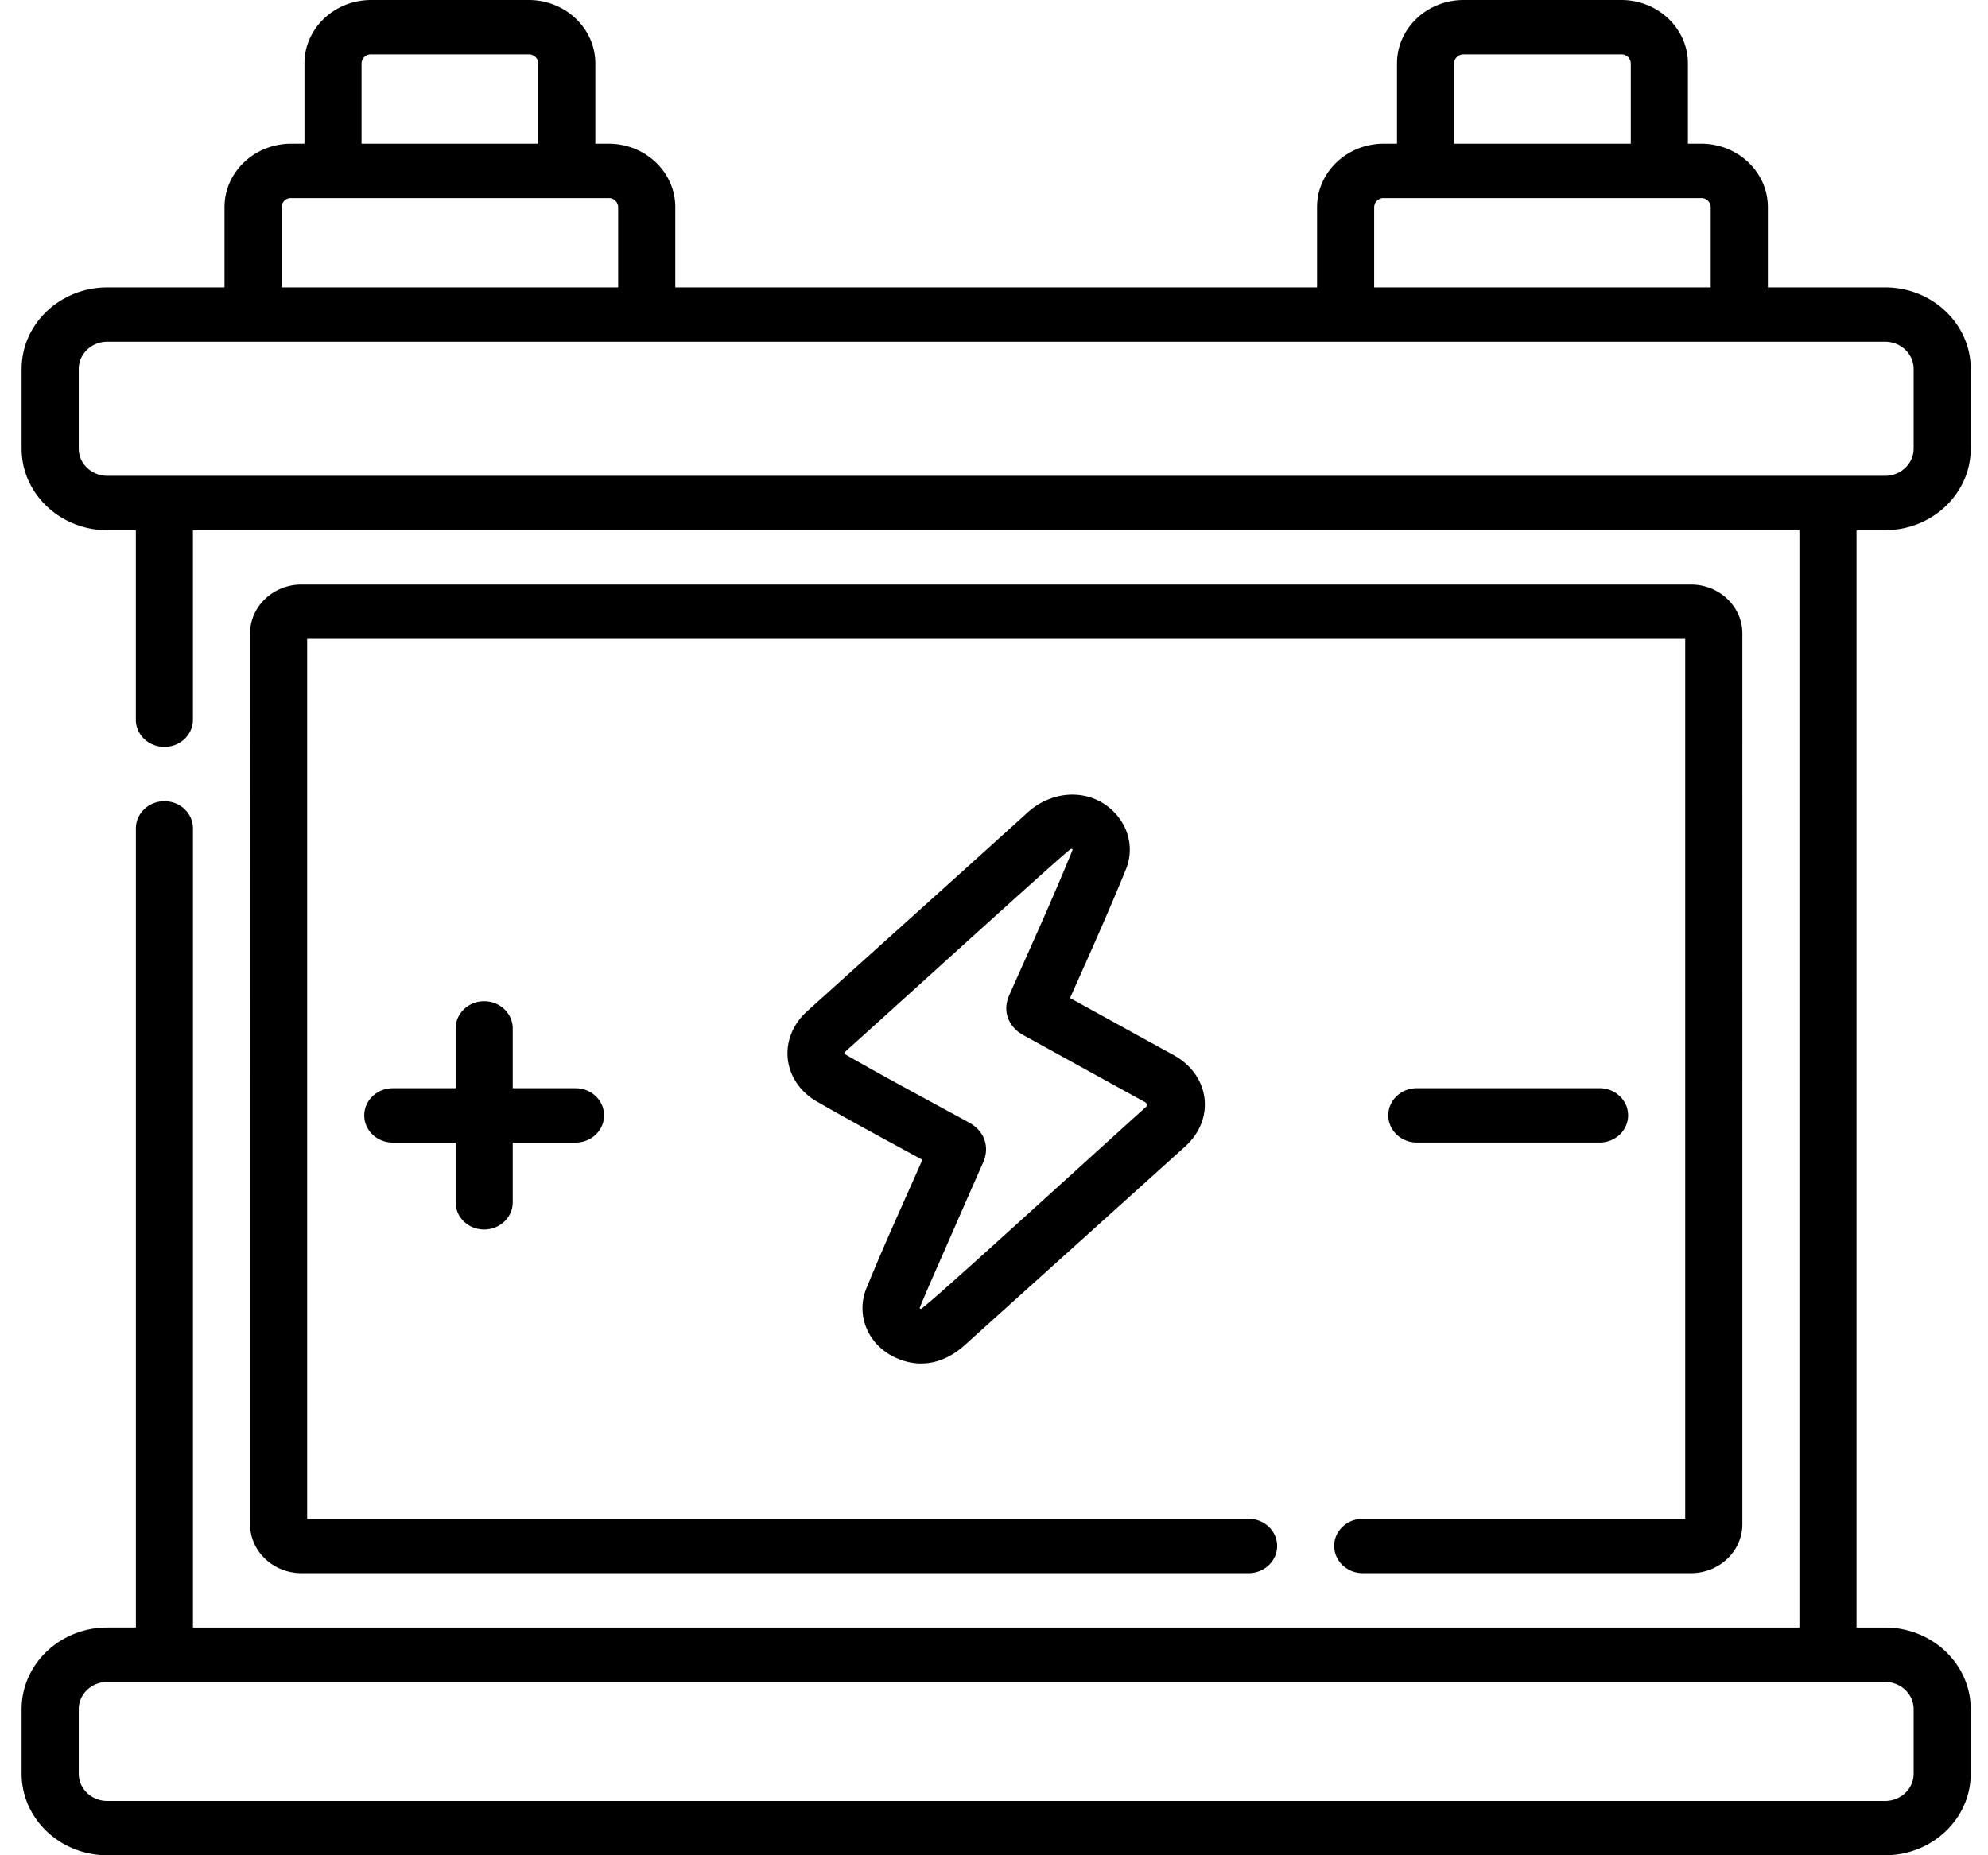 <svg width="75" height="70" viewBox="0 0 75 70" fill="none" xmlns="http://www.w3.org/2000/svg"><path d="M18.266 46.39c.595 0 1.077-.46 1.077-1.026V43.11h2.37c.595 0 1.077-.46 1.077-1.026 0-.566-.482-1.025-1.077-1.025h-2.37v-2.256c0-.566-.482-1.026-1.077-1.026s-1.077.46-1.077 1.026v2.256h-2.37c-.595 0-1.077.459-1.077 1.025 0 .566.482 1.026 1.077 1.026h2.37v2.255c0 .567.482 1.026 1.077 1.026zm14.42 2.218c-.411 1.014.06 2.139 1.099 2.617.817.377 1.75.301 2.61-.472 2.762-2.488 5.564-5.01 8.32-7.499.544-.492.808-1.156.725-1.822-.084-.674-.512-1.268-1.175-1.63-1.3-.712-2.598-1.43-3.897-2.146.71-1.587 1.442-3.22 2.109-4.857a1.965 1.965 0 0 0-.236-1.906c-.825-1.136-2.407-1.202-3.473-.237-2.786 2.524-5.544 4.996-8.317 7.498-.539.485-.805 1.145-.73 1.81.076.658.477 1.241 1.102 1.601 1.322.76 2.654 1.475 3.975 2.194-.745 1.695-1.433 3.181-2.111 4.85zm2.685-.833c.57-1.292 1.132-2.591 1.724-3.926.214-.48.13-1.13-.54-1.496-1.538-.841-3.09-1.667-4.618-2.544-.109-.062-.106-.076-.005-.167 2.948-2.659 8.233-7.47 8.474-7.617.045.01.06.03.062.033-.753 1.849-1.59 3.685-2.397 5.5-.257.578-.041 1.18.536 1.498 1.53.84 3.054 1.687 4.584 2.524.084.045.096.137.04.187-2.93 2.645-8.22 7.488-8.49 7.62-.02-.007-.05-.026-.045-.038.213-.524.448-1.058.675-1.574zm24.974-4.666c.595 0 1.078-.46 1.078-1.026 0-.566-.483-1.025-1.078-1.025h-6.893c-.595 0-1.077.459-1.077 1.025 0 .566.482 1.026 1.077 1.026h6.894zm-10.01 15.222c0 .566.482 1.025 1.077 1.025h12.381c1.07 0 1.94-.828 1.94-1.846V23.9c0-1.017-.87-1.845-1.94-1.845h-52.42c-1.069 0-1.939.828-1.939 1.846V57.51c0 1.018.87 1.846 1.94 1.846h35.73c.594 0 1.077-.46 1.077-1.025 0-.567-.483-1.026-1.078-1.026H11.588v-33.2h51.989v33.201H51.41c-.595 0-1.077.46-1.077 1.026zm20.783-38.329c1.782 0 3.231-1.38 3.231-3.076V13.92c0-1.697-1.45-3.077-3.231-3.077h-4.423V7.814c0-1.319-1.127-2.392-2.513-2.392h-.503v-3.03C63.678 1.074 62.551 0 61.165 0h-5.947c-1.386 0-2.514 1.073-2.514 2.393v3.029h-.502c-1.386 0-2.514 1.073-2.514 2.392v3.03H25.476v-3.03c0-1.319-1.127-2.392-2.513-2.392h-.503v-3.03C22.46 1.074 21.333 0 19.947 0H14c-1.386 0-2.514 1.073-2.514 2.393v3.029h-.502c-1.386 0-2.514 1.073-2.514 2.392v3.03H4.048c-1.782 0-3.232 1.38-3.232 3.076v3.007c0 1.696 1.45 3.076 3.232 3.076h1.077v7.152c0 .566.482 1.026 1.077 1.026s1.077-.46 1.077-1.026v-7.152h60.606v41.405H7.28V31.257c0-.567-.482-1.026-1.077-1.026s-1.077.46-1.077 1.026v30.15H4.048c-1.782 0-3.232 1.38-3.232 3.077v2.44C.816 68.62 2.266 70 4.048 70h67.069c1.782 0 3.231-1.38 3.231-3.076v-2.44c0-1.696-1.45-3.076-3.231-3.076H70.04V20.003h1.077zM54.858 2.393c0-.189.162-.342.36-.342h5.947a.35.35 0 0 1 .359.342v3.029h-6.666v-3.03zm-3.015 5.421a.35.35 0 0 1 .359-.341H64.18a.35.35 0 0 1 .359.341v3.03H51.842v-3.03zM13.64 2.393a.35.35 0 0 1 .359-.342h5.947c.198 0 .36.153.36.342v3.029H13.64v-3.03zm-3.016 5.421a.35.35 0 0 1 .359-.341h11.979a.35.35 0 0 1 .359.341v3.03H10.625v-3.03zM71.117 63.46c.594 0 1.077.46 1.077 1.025v2.44c0 .565-.483 1.025-1.077 1.025H4.047c-.593 0-1.076-.46-1.076-1.025v-2.44c0-.565.483-1.025 1.077-1.025h67.069zM4.047 17.952c-.593 0-1.076-.46-1.076-1.025V13.92c0-.566.483-1.026 1.077-1.026h67.069c.594 0 1.077.46 1.077 1.026v3.007c0 .565-.483 1.025-1.077 1.025H4.047z" fill="#000"/></svg>